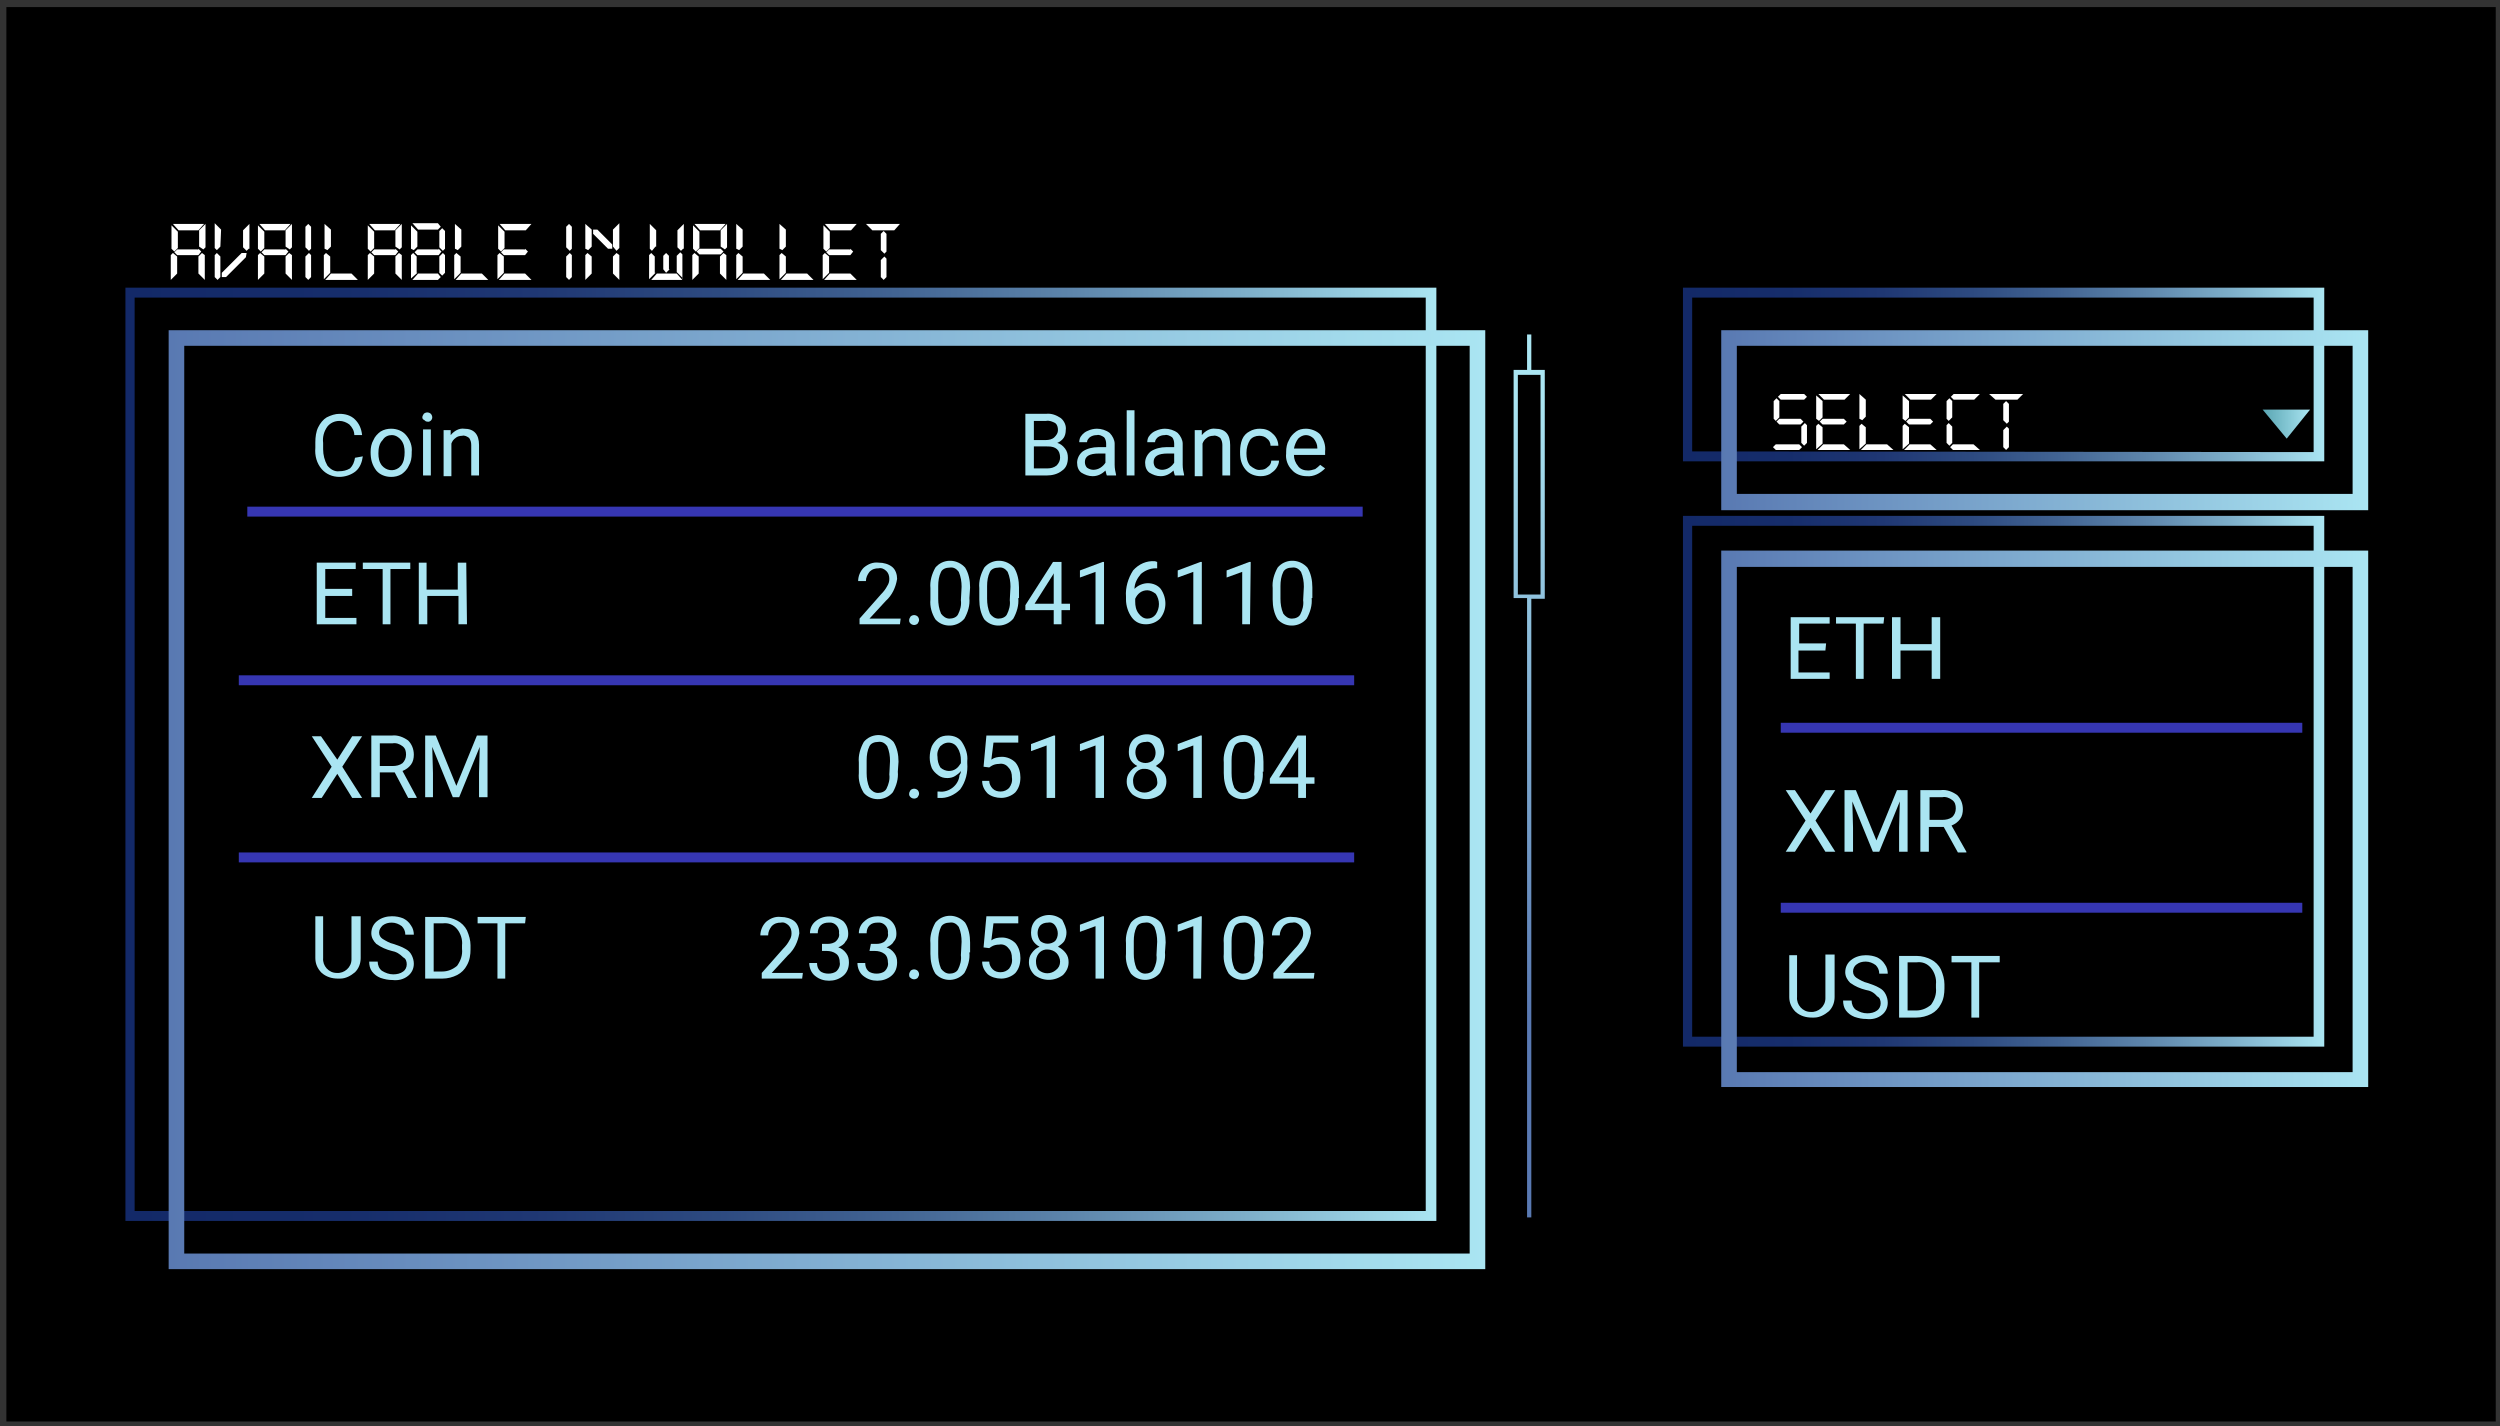 <?xml version="1.0" encoding="utf-8"?>
<!-- Generator: Adobe Illustrator 24.2.0, SVG Export Plug-In . SVG Version: 6.00 Build 0)  -->
<svg version="1.1" id="Capa_1" xmlns="http://www.w3.org/2000/svg" xmlns:xlink="http://www.w3.org/1999/xlink" x="0px" y="0px"
	 viewBox="0 0 352.8 201.3" style="enable-background:new 0 0 352.8 201.3;" xml:space="preserve">
<rect x="0" y="0" width="352.8" height="201.3" fill="#333333" stroke="none"/>
<style type="text/css">
	.st0{fill:url(#SVGID_1_);}
	.st1{fill:url(#SVGID_2_);}
	.st2{fill:url(#SVGID_3_);}
	.st3{fill:url(#SVGID_4_);}
	.st4{fill:url(#SVGID_5_);}
	.st5{fill:url(#SVGID_6_);}
	.st6{fill:#FFFFFF;}
	.st7{fill:#AAE5F2;}
	.st8{fill:url(#SVGID_7_);}
	.st9{fill:#3636B2;}
	.st10{fill:url(#SVGID_8_);}
</style>
<rect x="0.9" y="1" width="351.3" height="199.6"/>
<linearGradient id="SVGID_1_" gradientUnits="userSpaceOnUse" x1="17.675" y1="95.455" x2="202.631" y2="95.455" gradientTransform="matrix(1 0 0 -1 0 201.89)">
	<stop  offset="0" style="stop-color:#132968"/>
	<stop  offset="0.164" style="stop-color:#162D6B"/>
	<stop  offset="0.311" style="stop-color:#1F3773"/>
	<stop  offset="0.451" style="stop-color:#2D4A80"/>
	<stop  offset="0.588" style="stop-color:#426493"/>
	<stop  offset="0.721" style="stop-color:#5D85AB"/>
	<stop  offset="0.853" style="stop-color:#7DAEC9"/>
	<stop  offset="0.98" style="stop-color:#A3DDEC"/>
	<stop  offset="1" style="stop-color:#AAE5F2"/>
</linearGradient>
<path class="st0" d="M17.7,40.6v131.7h185V40.6H17.7z M19,170.9V42h182.2v128.9H19z"/>
<linearGradient id="SVGID_2_" gradientUnits="userSpaceOnUse" x1="237.47" y1="149.029" x2="327.939" y2="149.029" gradientTransform="matrix(1 0 0 -1 0 201.89)">
	<stop  offset="0" style="stop-color:#132968"/>
	<stop  offset="0.164" style="stop-color:#162D6B"/>
	<stop  offset="0.311" style="stop-color:#1F3773"/>
	<stop  offset="0.451" style="stop-color:#2D4A80"/>
	<stop  offset="0.588" style="stop-color:#426493"/>
	<stop  offset="0.721" style="stop-color:#5D85AB"/>
	<stop  offset="0.853" style="stop-color:#7DAEC9"/>
	<stop  offset="0.98" style="stop-color:#A3DDEC"/>
	<stop  offset="1" style="stop-color:#AAE5F2"/>
</linearGradient>
<path class="st1" d="M237.5,40.6v24.5h90.5V40.6H237.5z M238.8,63.7V42h87.7v21.8L238.8,63.7z"/>
<linearGradient id="SVGID_3_" gradientUnits="userSpaceOnUse" x1="237.47" y1="91.649" x2="327.939" y2="91.649" gradientTransform="matrix(1 0 0 -1 0 201.89)">
	<stop  offset="0" style="stop-color:#132968"/>
	<stop  offset="0.164" style="stop-color:#162D6B"/>
	<stop  offset="0.311" style="stop-color:#1F3773"/>
	<stop  offset="0.451" style="stop-color:#2D4A80"/>
	<stop  offset="0.588" style="stop-color:#426493"/>
	<stop  offset="0.721" style="stop-color:#5D85AB"/>
	<stop  offset="0.853" style="stop-color:#7DAEC9"/>
	<stop  offset="0.98" style="stop-color:#A3DDEC"/>
	<stop  offset="1" style="stop-color:#AAE5F2"/>
</linearGradient>
<path class="st2" d="M237.5,72.8v74.9h90.5V72.8H237.5z M238.8,146.3V74.2h87.7v72.1L238.8,146.3z"/>
<linearGradient id="SVGID_4_" gradientUnits="userSpaceOnUse" x1="23.8" y1="89.028" x2="209.626" y2="89.028" gradientTransform="matrix(1 0 0 -1 0 201.89)">
	<stop  offset="0" style="stop-color:#5979B2"/>
	<stop  offset="1" style="stop-color:#AAE5F2"/>
</linearGradient>
<path class="st3" d="M23.8,46.6v132.5h185.8V46.6H23.8z M26,176.9V48.8h181.4v128.1L26,176.9z"/>
<linearGradient id="SVGID_5_" gradientUnits="userSpaceOnUse" x1="242.89" y1="142.597" x2="334.226" y2="142.597" gradientTransform="matrix(1 0 0 -1 0 201.89)">
	<stop  offset="0" style="stop-color:#5979B2"/>
	<stop  offset="1" style="stop-color:#AAE5F2"/>
</linearGradient>
<path class="st4" d="M242.9,46.6V72h91.3V46.6H242.9z M245.1,69.7V48.8H332v20.9L245.1,69.7z"/>
<linearGradient id="SVGID_6_" gradientUnits="userSpaceOnUse" x1="242.892" y1="86.299" x2="334.228" y2="86.299" gradientTransform="matrix(1 0 0 -1 0 201.89)">
	<stop  offset="0" style="stop-color:#5979B2"/>
	<stop  offset="1" style="stop-color:#AAE5F2"/>
</linearGradient>
<path class="st5" d="M242.9,77.7v75.7h91.3V77.7H242.9z M245.1,151.2V80H332v71.3H245.1z"/>
<path class="st6" d="M251.1,58.9l-0.5,0.5l-0.3-0.3v-2.5l0.4-0.4l0.4,0.4V58.9z M250.6,63.5l-0.4-0.4l0.4-0.4h3.3l0.4,0.4l-0.4,0.4
	H250.6z M254.1,59.1l0.4,0.4l-0.4,0.4h-3l-0.4-0.4l0.4-0.4H254.1z M255,56l-0.4,0.4h-3.3l-0.4-0.4l0.4-0.4h3.3L255,56z M255,62.5
	l-0.4,0.4l-0.4-0.4v-2.3l0.5-0.5l0.3,0.3L255,62.5z"/>
<path class="st6" d="M256.3,59.1v-3.3l0.9,0.8v2.3l-0.5,0.5L256.3,59.1z M257.2,60.3v2.3l-0.9,0.8v-3.3l0.3-0.3L257.2,60.3z
	 M261.1,55.6l-0.8,0.8h-2.9l-0.8-0.8H261.1z M261.1,63.5h-4.6l0.8-0.8h2.9L261.1,63.5z M260.2,59.1l0.4,0.4l-0.4,0.4h-3l-0.4-0.4
	l0.4-0.4H260.2z"/>
<path class="st6" d="M262.4,59.1v-3.5l0.9,0.8v2.4l-0.5,0.5L262.4,59.1z M263.3,60.3v2.3l-0.9,0.8v-3.3l0.3-0.3L263.3,60.3z
	 M267.2,63.5h-4.6l0.8-0.8h2.9L267.2,63.5z"/>
<path class="st6" d="M268.5,59.1v-3.3l0.9,0.8v2.3l-0.5,0.5L268.5,59.1z M269.4,60.3v2.3l-0.9,0.8v-3.3l0.3-0.3L269.4,60.3z
	 M273.3,55.6l-0.8,0.8h-2.9l-0.8-0.8H273.3z M273.3,63.5h-4.6l0.8-0.8h2.9L273.3,63.5z M272.4,59.1l0.4,0.4l-0.4,0.4h-3l-0.4-0.4
	l0.4-0.4L272.4,59.1z"/>
<path class="st6" d="M275.5,58.9l-0.5,0.5l-0.3-0.3v-2.5l0.4-0.4l0.4,0.4L275.5,58.9z M275.5,62.5l-0.4,0.4l-0.4-0.4v-2.5l0.3-0.3
	l0.5,0.5L275.5,62.5z M279.4,55.6l-0.8,0.8h-2.9l-0.4-0.4l0.4-0.4H279.4z M279.4,63.5h-3.8l-0.4-0.4l0.4-0.4h2.9L279.4,63.5z"/>
<path class="st6" d="M285.5,55.6l-0.8,0.8h-3.1l-0.9-0.8H285.5z M283.5,59.5l-0.3,0.3l-0.5-0.5V57l0.4-0.4l0.4,0.4V59.5z
	 M283.5,63.1l-0.4,0.4l-0.4-0.4v-2.4l0.5-0.5l0.3,0.3V63.1z"/>
<path class="st7" d="M51.2,64.4c-0.1,0.8-0.4,1.6-1,2.1c-0.6,0.5-1.5,0.8-2.3,0.8c-1,0-1.9-0.4-2.5-1.1c-0.7-0.8-1-1.9-0.9-3v-0.8
	c0-0.7,0.1-1.5,0.4-2.1c0.3-0.6,0.7-1.1,1.2-1.4c0.6-0.3,1.2-0.5,1.8-0.5c0.8,0,1.6,0.2,2.2,0.8c0.6,0.6,0.9,1.3,1,2.2H50
	c0-0.6-0.3-1.1-0.7-1.5c-0.4-0.3-0.9-0.5-1.4-0.5c-0.7,0-1.3,0.3-1.7,0.8c-0.5,0.7-0.7,1.5-0.6,2.3v0.9c0,0.8,0.2,1.6,0.6,2.3
	c0.4,0.5,1,0.9,1.7,0.8c0.5,0,1-0.1,1.5-0.4c0.4-0.4,0.6-0.9,0.7-1.5L51.2,64.4z"/>
<path class="st7" d="M52.3,63.8c0-0.6,0.1-1.2,0.4-1.7c0.2-0.5,0.6-0.9,1-1.2c0.5-0.3,1-0.4,1.5-0.4c0.8,0,1.6,0.3,2.1,0.9
	c0.6,0.7,0.9,1.6,0.8,2.4V64c0,0.6-0.1,1.2-0.4,1.7c-0.2,0.5-0.6,0.9-1,1.2c-0.5,0.3-1,0.4-1.5,0.4c-0.8,0-1.6-0.3-2.1-0.9
	C52.5,65.6,52.3,64.8,52.3,63.8L52.3,63.8z M53.4,64c0,0.6,0.1,1.2,0.5,1.7c0.6,0.7,1.6,0.9,2.4,0.3c0.1-0.1,0.2-0.2,0.3-0.3
	c0.4-0.5,0.5-1.2,0.5-1.9c0-0.6-0.1-1.2-0.5-1.7c-0.3-0.4-0.8-0.7-1.3-0.7c-0.5,0-1,0.2-1.3,0.7C53.5,62.6,53.4,63.3,53.4,64
	L53.4,64z"/>
<path class="st7" d="M59.6,58.9c0-0.2,0.1-0.3,0.2-0.5c0.1-0.1,0.3-0.2,0.5-0.2c0.2,0,0.4,0.1,0.5,0.2c0.1,0.1,0.2,0.3,0.2,0.5
	c0,0.4-0.4,0.7-0.7,0.6c-0.2,0-0.3-0.1-0.4-0.2C59.7,59.2,59.6,59.1,59.6,58.9z M60.8,67.1h-1.1v-6.5h1.1V67.1z"/>
<path class="st7" d="M63.6,60.6l0,0.8c0.5-0.6,1.2-1,1.9-0.9c1.4,0,2.1,0.8,2.1,2.3v4.3h-1.1v-4.3c0-0.4-0.1-0.7-0.3-1
	c-0.3-0.2-0.6-0.4-1-0.3c-0.3,0-0.7,0.1-0.9,0.3c-0.3,0.2-0.5,0.5-0.6,0.8v4.6h-1.1v-6.5H63.6z"/>
<path class="st7" d="M144.7,67.1v-8.7h2.9c0.8-0.1,1.5,0.2,2.1,0.6c0.5,0.4,0.8,1.1,0.7,1.7c0,0.4-0.1,0.8-0.3,1.1
	c-0.2,0.3-0.6,0.6-0.9,0.7c0.4,0.1,0.8,0.4,1.1,0.8c0.3,0.4,0.4,0.8,0.4,1.3c0,0.7-0.2,1.4-0.8,1.8c-0.6,0.5-1.4,0.7-2.2,0.7H144.7z
	 M145.9,62.1h1.7c0.4,0,0.9-0.1,1.2-0.4c0.3-0.3,0.5-0.6,0.5-1c0-0.4-0.1-0.8-0.4-1c-0.4-0.2-0.8-0.4-1.3-0.3h-1.7L145.9,62.1z
	 M145.9,63v3.1h1.9c0.5,0,0.9-0.1,1.3-0.4c0.3-0.3,0.5-0.7,0.5-1.1c0-1.1-0.6-1.6-1.7-1.6L145.9,63z"/>
<path class="st7" d="M156.2,67.1c-0.1-0.2-0.1-0.4-0.2-0.7c-0.5,0.5-1.1,0.8-1.8,0.8c-0.6,0-1.1-0.2-1.6-0.5
	c-0.4-0.3-0.6-0.8-0.6-1.4c0-0.6,0.3-1.2,0.8-1.6c0.6-0.4,1.4-0.6,2.2-0.6h1.1v-0.5c0-0.3-0.1-0.7-0.3-0.9c-0.3-0.2-0.7-0.4-1-0.3
	c-0.4,0-0.7,0.1-1,0.3c-0.2,0.2-0.4,0.4-0.4,0.7h-1.1c0-0.3,0.1-0.7,0.3-0.9c0.2-0.3,0.6-0.6,0.9-0.7c0.4-0.2,0.9-0.3,1.3-0.3
	c0.6,0,1.3,0.2,1.8,0.6c0.4,0.4,0.7,1,0.7,1.5v3c0,0.5,0.1,1,0.2,1.4v0.1H156.2z M154.3,66.3c0.3,0,0.7-0.1,1-0.3
	c0.3-0.2,0.5-0.4,0.7-0.7V64h-0.9c-1.4,0-2,0.4-2,1.2c0,0.3,0.1,0.6,0.3,0.8C153.7,66.2,154,66.3,154.3,66.3z"/>
<path class="st7" d="M160.1,67.1H159v-9.2h1.1V67.1z"/>
<path class="st7" d="M165.8,67.1c-0.1-0.2-0.1-0.4-0.2-0.7c-0.5,0.5-1.1,0.8-1.8,0.8c-0.6,0-1.1-0.2-1.6-0.5
	c-0.4-0.3-0.6-0.8-0.6-1.4c0-0.6,0.3-1.2,0.8-1.6c0.6-0.4,1.4-0.6,2.2-0.6h1.1v-0.5c0-0.3-0.1-0.7-0.3-0.9c-0.3-0.2-0.7-0.4-1-0.3
	c-0.4,0-0.7,0.1-1,0.3c-0.2,0.2-0.4,0.4-0.4,0.7h-1.1c0-0.3,0.1-0.7,0.3-0.9c0.2-0.3,0.6-0.6,0.9-0.7c0.4-0.2,0.9-0.3,1.3-0.3
	c0.6,0,1.3,0.2,1.8,0.6c0.4,0.4,0.7,1,0.7,1.5v3c0,0.5,0.1,1,0.2,1.4v0.1H165.8z M164,66.3c0.3,0,0.7-0.1,1-0.3
	c0.3-0.2,0.5-0.4,0.7-0.7V64h-0.9c-1.4,0-2,0.4-2,1.2c0,0.3,0.1,0.6,0.3,0.8C163.4,66.2,163.7,66.3,164,66.3L164,66.3z"/>
<path class="st7" d="M169.6,60.6l0,0.8c0.5-0.6,1.2-1,1.9-0.9c1.4,0,2.1,0.8,2.1,2.3v4.3h-1.1v-4.3c0-0.4-0.1-0.7-0.3-1
	c-0.3-0.2-0.6-0.4-1-0.3c-0.3,0-0.7,0.1-0.9,0.3c-0.3,0.2-0.5,0.5-0.6,0.8v4.6h-1.1v-6.5H169.6z"/>
<path class="st7" d="M177.9,66.3c0.4,0,0.7-0.1,1-0.4c0.3-0.2,0.5-0.5,0.5-0.9h1.1c0,0.4-0.2,0.8-0.4,1.1c-0.2,0.3-0.6,0.6-0.9,0.8
	c-0.4,0.2-0.8,0.3-1.3,0.3c-0.8,0-1.6-0.3-2.1-0.9c-0.6-0.7-0.8-1.5-0.8-2.4v-0.2c0-0.6,0.1-1.2,0.3-1.7c0.2-0.5,0.6-0.9,1-1.1
	c0.5-0.3,1-0.4,1.5-0.4c0.7,0,1.3,0.2,1.8,0.7c0.5,0.4,0.8,1.1,0.8,1.7h-1.1c0-0.4-0.2-0.8-0.5-1c-0.3-0.3-0.7-0.4-1.1-0.4
	c-0.5,0-1,0.2-1.3,0.6c-0.3,0.5-0.5,1.1-0.5,1.8V64c0,0.6,0.1,1.2,0.5,1.7C176.9,66.1,177.4,66.4,177.9,66.3z"/>
<path class="st7" d="M184.4,67.2c-0.8,0-1.6-0.3-2.1-0.9c-0.6-0.6-0.9-1.5-0.8-2.3v-0.2c0-0.6,0.1-1.2,0.4-1.7
	c0.2-0.5,0.6-0.9,1-1.2c0.4-0.3,0.9-0.4,1.4-0.4c0.7,0,1.5,0.3,2,0.8c0.5,0.7,0.8,1.5,0.7,2.4v0.5h-4.4c0,0.6,0.2,1.1,0.6,1.6
	c0.3,0.4,0.8,0.6,1.4,0.6c0.3,0,0.7-0.1,1-0.2c0.3-0.2,0.5-0.4,0.7-0.6l0.7,0.5C186.3,66.8,185.4,67.3,184.4,67.2z M184.3,61.4
	c-0.4,0-0.8,0.2-1.1,0.5c-0.3,0.4-0.5,0.9-0.6,1.4h3.3v-0.1c0-0.5-0.2-0.9-0.5-1.3C185.1,61.6,184.7,61.4,184.3,61.4z"/>
<path class="st7" d="M49.7,84.1h-3.8v3.1h4.4v0.9h-5.6v-8.7h5.5v0.9h-4.3v2.8h3.8V84.1z"/>
<path class="st7" d="M57.9,80.3h-2.8v7.8H54v-7.8h-2.8v-0.9h6.7V80.3z"/>
<path class="st7" d="M65.9,88.1h-1.2v-4h-4.4v4h-1.2v-8.7h1.1v3.8h4.4v-3.8h1.2L65.9,88.1z"/>
<path class="st7" d="M127,88.1h-5.7v-0.8l3-3.4c0.4-0.4,0.7-0.8,0.9-1.2c0.2-0.3,0.3-0.6,0.3-1c0-0.4-0.1-0.8-0.4-1.1
	c-0.3-0.3-0.7-0.5-1.1-0.4c-0.5,0-0.9,0.1-1.3,0.5c-0.3,0.4-0.5,0.8-0.5,1.3h-1.1c0-0.7,0.3-1.4,0.8-1.9c0.6-0.5,1.3-0.8,2.1-0.7
	c0.7,0,1.4,0.2,1.9,0.6c0.5,0.4,0.7,1.1,0.7,1.7c-0.2,1.2-0.7,2.3-1.6,3.1l-2.3,2.5h4.4L127,88.1z"/>
<path class="st7" d="M128.3,87.5c0-0.2,0.1-0.3,0.2-0.5c0.1-0.1,0.3-0.2,0.5-0.2c0.2,0,0.4,0.1,0.5,0.2c0.1,0.1,0.2,0.3,0.2,0.5
	c0,0.2-0.1,0.3-0.2,0.5c-0.1,0.1-0.3,0.2-0.5,0.2c-0.2,0-0.4-0.1-0.5-0.2C128.3,87.8,128.3,87.7,128.3,87.5z"/>
<path class="st7" d="M136.8,84.4c0.1,1-0.2,2-0.7,2.9c-1,1.2-2.8,1.3-3.9,0.3c-0.1-0.1-0.2-0.2-0.2-0.2c-0.5-0.8-0.8-1.8-0.7-2.8V83
	c-0.1-1,0.2-2,0.7-2.9c1-1.2,2.8-1.3,4-0.2c0.1,0.1,0.1,0.1,0.2,0.2c0.5,0.8,0.7,1.8,0.7,2.8L136.8,84.4z M135.7,82.8
	c0-0.7-0.1-1.4-0.4-2.1c-0.3-0.4-0.7-0.7-1.3-0.6c-0.5,0-1,0.2-1.2,0.6c-0.3,0.6-0.4,1.3-0.4,2v1.8c0,0.7,0.1,1.4,0.4,2.1
	c0.3,0.4,0.7,0.7,1.2,0.7c0.5,0,1-0.2,1.2-0.6c0.3-0.6,0.5-1.3,0.4-2L135.7,82.8z"/>
<path class="st7" d="M143.7,84.4c0.1,1-0.2,2-0.7,2.9c-1,1.2-2.8,1.3-3.9,0.3c-0.1-0.1-0.2-0.2-0.2-0.2c-0.5-0.8-0.7-1.8-0.7-2.8V83
	c-0.1-1,0.2-2,0.7-2.9c1-1.2,2.8-1.3,4-0.2c0.1,0.1,0.1,0.1,0.2,0.2c0.5,0.8,0.7,1.8,0.7,2.8V84.4z M142.6,82.8
	c0-0.7-0.1-1.4-0.4-2.1c-0.3-0.4-0.7-0.7-1.3-0.6c-0.5,0-1,0.2-1.2,0.6c-0.3,0.6-0.4,1.3-0.4,2v1.8c0,0.7,0.1,1.4,0.4,2.1
	c0.3,0.4,0.7,0.7,1.2,0.7c0.5,0,1-0.2,1.2-0.6c0.3-0.6,0.5-1.3,0.4-2L142.6,82.8z"/>
<path class="st7" d="M149.8,85.2h1.2v0.9h-1.2v2h-1.1v-2h-4v-0.7l3.9-6.1h1.2V85.2z M146,85.2h2.7v-4.3l-0.1,0.2L146,85.2z"/>
<path class="st7" d="M155.7,88.1h-1.1v-7.4l-2.2,0.8v-1l3.2-1.2h0.2V88.1z"/>
<path class="st7" d="M163.3,79.3v0.9h-0.2c-0.8,0-1.5,0.3-2.1,0.8c-0.5,0.6-0.9,1.3-0.9,2.1c0.5-0.5,1.2-0.8,1.9-0.8
	c0.7,0,1.4,0.3,1.8,0.8c0.9,1.3,0.9,3-0.1,4.2c-0.5,0.5-1.2,0.8-2,0.8c-0.8,0-1.5-0.3-2-1c-0.5-0.7-0.8-1.6-0.8-2.5v-0.4
	c-0.1-1.3,0.3-2.6,1-3.7c0.8-0.9,1.9-1.4,3.1-1.3L163.3,79.3z M161.9,83.3c-0.8,0-1.4,0.5-1.7,1.2v0.4c0,0.6,0.1,1.2,0.5,1.7
	c0.3,0.4,0.7,0.7,1.2,0.7c0.5,0,0.9-0.2,1.2-0.6c0.6-0.9,0.6-2,0-2.9C162.7,83.5,162.3,83.3,161.9,83.3z"/>
<path class="st7" d="M169.5,88.1h-1.1v-7.4l-2.2,0.8v-1l3.2-1.2h0.2V88.1z"/>
<path class="st7" d="M176.4,88.1h-1.1v-7.4l-2.2,0.8v-1l3.2-1.2h0.2L176.4,88.1z"/>
<path class="st7" d="M185.1,84.4c0.1,1-0.2,2-0.7,2.9c-1,1.2-2.8,1.3-3.9,0.3c-0.1-0.1-0.2-0.2-0.2-0.2c-0.5-0.8-0.7-1.8-0.7-2.8V83
	c-0.1-1,0.2-2,0.7-2.9c1-1.2,2.8-1.3,4-0.2c0.1,0.1,0.1,0.1,0.2,0.2c0.5,0.8,0.7,1.8,0.7,2.8V84.4z M184,82.8c0-0.7-0.1-1.4-0.4-2.1
	c-0.3-0.4-0.7-0.7-1.3-0.6c-0.5,0-1,0.2-1.2,0.6c-0.3,0.6-0.4,1.3-0.4,2v1.8c0,0.7,0.1,1.4,0.4,2.1c0.3,0.4,0.7,0.7,1.2,0.7
	c0.5,0,1-0.2,1.2-0.6c0.3-0.6,0.5-1.3,0.4-2L184,82.8z"/>
<path class="st7" d="M47.6,107.2l2.1-3.3h1.4l-2.8,4.3l2.8,4.4h-1.4l-2.1-3.4l-2.2,3.4h-1.4l2.8-4.4l-2.8-4.3h1.3L47.6,107.2z"/>
<path class="st7" d="M55.7,109h-2.1v3.5h-1.2v-8.7h2.9c0.8-0.1,1.6,0.2,2.3,0.7c0.5,0.5,0.8,1.2,0.8,2c0,0.5-0.1,1-0.4,1.4
	c-0.3,0.4-0.7,0.7-1.2,0.9l2,3.7v0.1h-1.2L55.7,109z M53.6,108.1h1.8c0.5,0,1-0.1,1.4-0.4c0.3-0.3,0.5-0.7,0.5-1.2
	c0-0.5-0.1-0.9-0.5-1.2c-0.4-0.3-0.9-0.5-1.4-0.4h-1.8L53.6,108.1z"/>
<path class="st7" d="M61.5,103.8l2.9,7.1l2.9-7.1h1.5v8.7h-1.2v-3.4l0.1-3.7l-2.9,7.1h-0.9l-2.9-7.1l0.1,3.7v3.4H60v-8.7H61.5z"/>
<path class="st7" d="M126.7,108.9c0.1,1-0.2,2-0.7,2.9c-1,1.2-2.8,1.3-3.9,0.3c-0.1-0.1-0.2-0.2-0.2-0.2c-0.5-0.8-0.8-1.8-0.7-2.8
	v-1.5c-0.1-1,0.2-2,0.7-2.9c1-1.2,2.8-1.3,4-0.2c0.1,0.1,0.1,0.1,0.2,0.2c0.5,0.8,0.7,1.8,0.7,2.8L126.7,108.9z M125.6,107.4
	c0-0.7-0.1-1.4-0.4-2.1c-0.3-0.4-0.7-0.7-1.3-0.6c-0.5,0-1,0.2-1.2,0.6c-0.3,0.6-0.4,1.3-0.4,2v1.8c0,0.7,0.1,1.4,0.4,2.1
	c0.3,0.4,0.7,0.7,1.2,0.7c0.5,0,1-0.2,1.2-0.6c0.3-0.6,0.5-1.3,0.4-2L125.6,107.4z"/>
<path class="st7" d="M128.3,112c0-0.2,0.1-0.3,0.2-0.5c0.1-0.1,0.3-0.2,0.5-0.2c0.2,0,0.4,0.1,0.5,0.2c0.1,0.1,0.2,0.3,0.2,0.5
	c0,0.2-0.1,0.3-0.2,0.5c-0.1,0.1-0.3,0.2-0.5,0.2c-0.3,0-0.6-0.2-0.7-0.5C128.3,112.1,128.3,112.1,128.3,112z"/>
<path class="st7" d="M135.6,108.8c-0.2,0.3-0.5,0.5-0.8,0.7c-0.3,0.2-0.7,0.3-1.1,0.3c-0.5,0-0.9-0.1-1.3-0.4
	c-0.4-0.3-0.7-0.6-0.9-1c-0.2-0.5-0.3-1-0.3-1.5c0-0.5,0.1-1.1,0.3-1.6c0.2-0.4,0.5-0.8,0.9-1.1c0.4-0.3,0.9-0.4,1.4-0.4
	c0.8,0,1.6,0.3,2,1c0.5,0.8,0.8,1.7,0.7,2.6v0.3c0.1,1.3-0.2,2.6-1,3.7c-0.8,0.8-1.9,1.3-3,1.2h-0.2v-0.9h0.2
	c1.4,0.2,2.8-0.9,2.9-2.3C135.6,109.1,135.6,108.9,135.6,108.8z M133.9,108.8c0.4,0,0.7-0.1,1-0.3c0.3-0.2,0.5-0.5,0.7-0.8v-0.4
	c0-0.6-0.1-1.2-0.5-1.8c-0.4-0.7-1.3-0.9-2-0.5c-0.1,0.1-0.3,0.2-0.4,0.3c-0.3,0.4-0.5,0.9-0.4,1.5c0,0.5,0.1,1,0.4,1.5
	C133,108.6,133.5,108.8,133.9,108.8z"/>
<path class="st7" d="M138.8,108.2l0.4-4.4h4.5v1h-3.5l-0.3,2.4c0.4-0.3,0.9-0.4,1.5-0.4c0.7,0,1.4,0.3,1.9,0.8
	c0.5,0.6,0.7,1.4,0.7,2.1c0,0.8-0.2,1.5-0.7,2.1c-0.5,0.5-1.3,0.8-2,0.8c-0.7,0-1.4-0.2-1.9-0.6c-0.5-0.5-0.8-1.1-0.8-1.8h1
	c0,0.4,0.2,0.8,0.5,1.1c0.3,0.3,0.7,0.4,1.1,0.4c0.5,0,0.9-0.2,1.2-0.5c0.3-0.4,0.5-0.9,0.4-1.5c0-0.5-0.1-1-0.5-1.4
	c-0.3-0.4-0.8-0.6-1.3-0.5c-0.4,0-0.8,0.1-1.1,0.3l-0.3,0.2L138.8,108.2z"/>
<path class="st7" d="M148.8,112.6h-1.1v-7.4l-2.2,0.8v-1l3.2-1.2h0.2V112.6z"/>
<path class="st7" d="M155.7,112.6h-1.1v-7.4l-2.2,0.8v-1l3.2-1.2h0.2V112.6z"/>
<path class="st7" d="M164.3,106.1c0,0.4-0.1,0.8-0.3,1.2c-0.2,0.3-0.6,0.6-0.9,0.8c0.4,0.2,0.8,0.5,1.1,0.9c0.3,0.4,0.4,0.8,0.4,1.3
	c0,0.7-0.3,1.3-0.8,1.8c-1.2,0.9-2.8,0.9-4,0c-0.5-0.5-0.8-1.1-0.8-1.8c0-0.5,0.1-0.9,0.4-1.3c0.3-0.4,0.6-0.7,1.1-0.9
	c-0.4-0.2-0.7-0.5-0.9-0.8c-0.2-0.3-0.3-0.7-0.3-1.2c0-0.7,0.2-1.3,0.7-1.8c1.1-0.9,2.6-0.9,3.7,0
	C164,104.8,164.3,105.5,164.3,106.1z M163.3,110.2c0-0.4-0.2-0.9-0.5-1.2c-0.3-0.3-0.8-0.5-1.2-0.5c-0.9-0.1-1.6,0.6-1.7,1.5
	c0,0.1,0,0.1,0,0.2c0,0.4,0.1,0.9,0.4,1.2c0.7,0.6,1.7,0.6,2.4,0C163.2,111.1,163.4,110.7,163.3,110.2L163.3,110.2z M161.7,104.7
	c-0.4,0-0.8,0.1-1.1,0.4c-0.5,0.6-0.5,1.5,0,2.2c0.6,0.5,1.5,0.5,2.1,0c0.5-0.6,0.5-1.5,0-2.2C162.5,104.8,162.1,104.6,161.7,104.7z
	"/>
<path class="st7" d="M169.5,112.6h-1.1v-7.4l-2.2,0.8v-1l3.2-1.2h0.2V112.6z"/>
<path class="st7" d="M178.2,108.9c0.1,1-0.2,2-0.7,2.9c-1,1.2-2.8,1.3-3.9,0.3c-0.1-0.1-0.2-0.2-0.2-0.2c-0.5-0.8-0.7-1.8-0.7-2.8
	v-1.5c-0.1-1,0.2-2,0.7-2.9c1-1.2,2.8-1.3,4-0.2c0.1,0.1,0.1,0.1,0.2,0.2c0.5,0.8,0.7,1.8,0.7,2.8V108.9z M177.1,107.4
	c0-0.7-0.1-1.4-0.4-2.1c-0.3-0.4-0.7-0.7-1.3-0.6c-0.5,0-1,0.2-1.2,0.6c-0.3,0.6-0.4,1.3-0.4,2v1.8c0,0.7,0.1,1.4,0.4,2.1
	c0.3,0.4,0.7,0.7,1.2,0.7c0.5,0,1-0.2,1.2-0.6c0.3-0.6,0.5-1.3,0.4-2L177.1,107.4z"/>
<path class="st7" d="M184.3,109.7h1.2v0.9h-1.2v2h-1.1v-2h-4v-0.7l3.9-6.1h1.2L184.3,109.7z M180.5,109.7h2.7v-4.3l-0.1,0.2
	L180.5,109.7z"/>
<path class="st7" d="M50.9,129.3v5.9c0,0.8-0.3,1.5-0.8,2c-0.6,0.5-1.3,0.9-2.1,0.9l-0.3,0c-0.8,0-1.6-0.2-2.3-0.8
	c-0.6-0.6-0.9-1.3-0.9-2.1v-5.9h1.1v5.9c-0.1,1.1,0.8,2.1,1.9,2.1c1.1,0.1,2.1-0.8,2.1-1.9c0-0.1,0-0.1,0-0.2v-5.9L50.9,129.3z"/>
<path class="st7" d="M55.3,134.2c-0.8-0.2-1.5-0.5-2.2-1c-0.4-0.4-0.7-0.9-0.7-1.5c0-0.7,0.3-1.3,0.8-1.7c0.6-0.5,1.4-0.7,2.1-0.7
	c0.6,0,1.1,0.1,1.6,0.3c0.4,0.2,0.8,0.5,1.1,1c0.3,0.4,0.4,0.9,0.4,1.3h-1.2c0-0.5-0.2-0.9-0.5-1.2c-0.4-0.3-0.9-0.5-1.4-0.5
	c-0.5,0-0.9,0.1-1.3,0.4c-0.3,0.3-0.5,0.6-0.5,1c0,0.4,0.2,0.7,0.5,0.9c0.5,0.3,1,0.6,1.5,0.7c0.6,0.2,1.2,0.4,1.7,0.7
	c0.4,0.2,0.7,0.5,0.9,0.9c0.2,0.4,0.3,0.8,0.3,1.2c0,0.7-0.3,1.3-0.8,1.7c-0.6,0.5-1.4,0.7-2.2,0.6c-0.6,0-1.1-0.1-1.7-0.3
	c-0.5-0.2-0.9-0.5-1.2-0.9c-0.3-0.4-0.4-0.9-0.4-1.4h1.2c0,0.5,0.2,1,0.6,1.3c0.5,0.3,1,0.5,1.6,0.5c0.5,0,1-0.1,1.4-0.4
	c0.3-0.2,0.5-0.6,0.5-1c0-0.4-0.1-0.8-0.5-1C56.4,134.6,55.9,134.3,55.3,134.2z"/>
<path class="st7" d="M60,138.1v-8.7h2.5c0.7,0,1.4,0.2,2,0.5c0.6,0.3,1.1,0.8,1.4,1.4c0.3,0.7,0.5,1.4,0.5,2.1v0.6
	c0,0.7-0.1,1.5-0.5,2.2c-0.3,0.6-0.8,1.1-1.4,1.4c-0.6,0.3-1.3,0.5-2.1,0.5L60,138.1z M61.2,130.3v6.8h1.2c0.8,0,1.5-0.3,2.1-0.8
	c0.5-0.7,0.8-1.5,0.7-2.4v-0.5c0.1-0.8-0.2-1.7-0.7-2.3c-0.5-0.6-1.2-0.9-2-0.8H61.2z"/>
<path class="st7" d="M74.1,130.3h-2.8v7.8h-1.1v-7.8h-2.8v-0.9h6.8L74.1,130.3z"/>
<path class="st7" d="M113.2,138.1h-5.7v-0.8l3-3.4c0.4-0.4,0.7-0.8,0.9-1.2c0.2-0.3,0.3-0.6,0.3-1c0-0.4-0.1-0.8-0.4-1.1
	c-0.3-0.3-0.7-0.5-1.1-0.4c-0.5,0-0.9,0.1-1.3,0.5c-0.3,0.4-0.5,0.8-0.5,1.3h-1.1c0-0.7,0.3-1.4,0.8-1.9c0.6-0.5,1.3-0.8,2.1-0.7
	c0.7,0,1.4,0.2,1.9,0.6c0.5,0.4,0.7,1.1,0.7,1.7c-0.2,1.2-0.7,2.3-1.6,3.1l-2.3,2.5h4.4L113.2,138.1z"/>
<path class="st7" d="M116,133.2h0.8c0.4,0,0.9-0.1,1.2-0.4c0.3-0.3,0.5-0.7,0.4-1.1c0.1-0.7-0.4-1.4-1.1-1.5c-0.1,0-0.3,0-0.4,0
	c-0.4,0-0.8,0.1-1.1,0.4c-0.3,0.3-0.4,0.7-0.4,1.1h-1.1c0-0.7,0.3-1.3,0.8-1.7c1.1-0.9,2.7-0.9,3.9,0c0.5,0.5,0.7,1.1,0.7,1.8
	c0,0.4-0.1,0.8-0.4,1.1c-0.2,0.4-0.6,0.6-1,0.8c0.4,0.1,0.8,0.4,1.1,0.8c0.3,0.4,0.4,0.8,0.4,1.3c0,0.7-0.2,1.4-0.8,1.9
	c-0.6,0.5-1.3,0.7-2,0.7c-0.7,0-1.4-0.2-2-0.7c-0.5-0.4-0.8-1.1-0.8-1.8h1.1c0,0.4,0.1,0.8,0.4,1.1c0.3,0.3,0.8,0.4,1.2,0.4
	c0.4,0,0.9-0.1,1.2-0.4c0.3-0.3,0.5-0.8,0.4-1.2c0-0.4-0.1-0.9-0.5-1.2c-0.4-0.3-0.9-0.4-1.3-0.4H116L116,133.2z"/>
<path class="st7" d="M122.9,133.2h0.8c0.4,0,0.9-0.1,1.2-0.4c0.3-0.3,0.5-0.7,0.4-1.1c0.1-0.7-0.4-1.4-1.1-1.5c-0.1,0-0.3,0-0.4,0
	c-0.4,0-0.8,0.1-1.1,0.4c-0.3,0.3-0.4,0.7-0.4,1.1h-1.1c0-0.7,0.3-1.3,0.8-1.7c0.5-0.5,1.2-0.7,1.9-0.7c0.7,0,1.4,0.2,1.9,0.7
	c0.5,0.5,0.7,1.1,0.7,1.8c0,0.4-0.1,0.8-0.4,1.1c-0.2,0.4-0.6,0.6-1,0.8c0.4,0.1,0.8,0.4,1.1,0.8c0.3,0.4,0.4,0.8,0.4,1.3
	c0,0.7-0.2,1.4-0.8,1.9c-0.6,0.5-1.3,0.7-2,0.7c-0.7,0-1.4-0.2-2-0.7c-0.5-0.4-0.8-1.1-0.8-1.8h1.1c0,0.4,0.1,0.8,0.4,1.1
	c0.3,0.3,0.8,0.4,1.2,0.4c0.4,0,0.9-0.1,1.2-0.4c0.3-0.3,0.5-0.8,0.4-1.2c0-0.4-0.1-0.9-0.5-1.2c-0.4-0.3-0.9-0.4-1.3-0.4h-0.8
	L122.9,133.2z"/>
<path class="st7" d="M128.3,137.5c0-0.2,0.1-0.3,0.2-0.5c0.1-0.1,0.3-0.2,0.5-0.2c0.2,0,0.4,0.1,0.5,0.2c0.1,0.1,0.2,0.3,0.2,0.5
	c0,0.2-0.1,0.3-0.2,0.5c-0.1,0.1-0.3,0.2-0.5,0.2c-0.2,0-0.4-0.1-0.5-0.2C128.3,137.9,128.3,137.7,128.3,137.5z"/>
<path class="st7" d="M136.8,134.4c0.1,1-0.2,2-0.7,2.9c-1,1.2-2.8,1.3-3.9,0.3c-0.1-0.1-0.2-0.2-0.2-0.2c-0.5-0.8-0.7-1.8-0.7-2.8
	v-1.5c-0.1-1,0.2-2,0.7-2.9c1-1.2,2.8-1.3,4-0.2c0.1,0.1,0.1,0.1,0.2,0.2c0.5,0.8,0.7,1.8,0.7,2.8V134.4z M135.7,132.9
	c0-0.7-0.1-1.4-0.4-2.1c-0.3-0.4-0.7-0.7-1.3-0.6c-0.5,0-1,0.2-1.2,0.6c-0.3,0.6-0.4,1.3-0.4,2v1.8c0,0.7,0.1,1.4,0.4,2.1
	c0.3,0.4,0.7,0.7,1.2,0.7c0.5,0,1-0.2,1.2-0.6c0.3-0.6,0.5-1.3,0.4-2L135.7,132.9z"/>
<path class="st7" d="M138.8,133.7l0.4-4.4h4.5v1h-3.5l-0.3,2.4c0.4-0.3,0.9-0.4,1.5-0.4c0.7,0,1.4,0.3,1.9,0.8
	c0.5,0.6,0.7,1.4,0.7,2.1c0,0.8-0.2,1.5-0.7,2.1c-0.5,0.5-1.3,0.8-2,0.8c-0.7,0-1.4-0.2-1.9-0.6c-0.5-0.5-0.8-1.1-0.8-1.8h1
	c0,0.4,0.2,0.8,0.5,1.1c0.3,0.3,0.7,0.4,1.1,0.4c0.5,0,0.9-0.2,1.2-0.5c0.3-0.4,0.5-0.9,0.4-1.5c0-0.5-0.1-1-0.5-1.4
	c-0.3-0.4-0.8-0.6-1.3-0.5c-0.4,0-0.8,0.1-1.1,0.3l-0.3,0.2L138.8,133.7z"/>
<path class="st7" d="M150.5,131.6c0,0.4-0.1,0.8-0.3,1.2c-0.2,0.3-0.6,0.6-0.9,0.8c0.4,0.2,0.8,0.5,1.1,0.9c0.3,0.4,0.4,0.8,0.4,1.3
	c0,0.7-0.3,1.3-0.8,1.8c-1.2,0.9-2.8,0.9-4,0c-0.5-0.5-0.8-1.1-0.8-1.8c0-0.5,0.1-0.9,0.4-1.3c0.3-0.4,0.6-0.7,1.1-0.9
	c-0.4-0.2-0.7-0.5-0.9-0.8c-0.2-0.3-0.3-0.7-0.3-1.2c0-0.7,0.2-1.3,0.7-1.8c1.1-0.9,2.6-0.9,3.7,0
	C150.2,130.4,150.5,131,150.5,131.6z M149.6,135.7c0-0.4-0.2-0.9-0.5-1.2c-0.3-0.3-0.8-0.5-1.2-0.5c-0.9-0.1-1.6,0.6-1.7,1.5
	c0,0.1,0,0.1,0,0.2c0,0.4,0.1,0.9,0.4,1.2c0.7,0.6,1.7,0.6,2.4,0C149.4,136.6,149.6,136.2,149.6,135.7z M147.9,130.2
	c-0.4,0-0.8,0.1-1.1,0.4c-0.5,0.6-0.5,1.5,0,2.2c0.6,0.5,1.5,0.5,2.1,0c0.5-0.6,0.5-1.5,0-2.2C148.7,130.3,148.3,130.1,147.9,130.2
	L147.9,130.2z"/>
<path class="st7" d="M155.7,138.1h-1.1v-7.4l-2.2,0.8v-1l3.2-1.2h0.2V138.1z"/>
<path class="st7" d="M164.4,134.4c0.1,1-0.2,2-0.7,2.9c-1,1.2-2.8,1.3-3.9,0.3c-0.1-0.1-0.2-0.2-0.2-0.2c-0.5-0.8-0.8-1.8-0.7-2.8
	v-1.5c-0.1-1,0.2-2,0.7-2.9c1-1.2,2.8-1.3,4-0.2c0.1,0.1,0.1,0.1,0.2,0.2c0.5,0.8,0.7,1.8,0.7,2.8L164.4,134.4z M163.3,132.9
	c0-0.7-0.1-1.4-0.4-2.1c-0.3-0.4-0.7-0.7-1.3-0.6c-0.5,0-1,0.2-1.2,0.6c-0.3,0.6-0.4,1.3-0.4,2v1.8c0,0.7,0.1,1.4,0.4,2.1
	c0.3,0.4,0.7,0.7,1.2,0.7c0.5,0,1-0.2,1.2-0.6c0.3-0.6,0.5-1.3,0.4-2L163.3,132.9z"/>
<path class="st7" d="M169.5,138.1h-1.1v-7.4l-2.2,0.8v-1l3.2-1.2h0.2L169.5,138.1z"/>
<path class="st7" d="M178.2,134.4c0.1,1-0.2,2-0.7,2.9c-1,1.2-2.8,1.3-3.9,0.3c-0.1-0.1-0.2-0.2-0.2-0.2c-0.5-0.8-0.8-1.8-0.7-2.8
	v-1.5c-0.1-1,0.2-2,0.7-2.9c1-1.2,2.8-1.3,4-0.2c0.1,0.1,0.1,0.1,0.2,0.2c0.5,0.8,0.7,1.8,0.7,2.8L178.2,134.4z M177.1,132.9
	c0-0.7-0.1-1.4-0.4-2.1c-0.3-0.4-0.7-0.7-1.3-0.6c-0.5,0-1,0.2-1.2,0.6c-0.3,0.6-0.4,1.3-0.4,2v1.8c0,0.7,0.1,1.4,0.4,2.1
	c0.3,0.4,0.7,0.7,1.2,0.7c0.5,0,1-0.2,1.2-0.6c0.3-0.6,0.5-1.3,0.4-2L177.1,132.9z"/>
<path class="st7" d="M185.4,138.1h-5.7v-0.8l3-3.4c0.4-0.4,0.7-0.8,0.9-1.2c0.2-0.3,0.3-0.6,0.3-1c0-0.4-0.1-0.8-0.4-1.1
	c-0.3-0.3-0.7-0.5-1.1-0.4c-0.5,0-0.9,0.1-1.3,0.5c-0.3,0.4-0.5,0.8-0.5,1.3h-1.1c0-0.7,0.3-1.4,0.8-1.9c0.6-0.5,1.3-0.8,2.1-0.7
	c0.7,0,1.4,0.2,1.9,0.6c0.5,0.4,0.7,1.1,0.7,1.7c-0.2,1.2-0.7,2.3-1.6,3.1l-2.3,2.5h4.4L185.4,138.1z"/>
<linearGradient id="SVGID_7_" gradientUnits="userSpaceOnUse" x1="319.278" y1="142.063" x2="326.041" y2="142.063" gradientTransform="matrix(1 0 0 -1 0 201.89)">
	<stop  offset="0" style="stop-color:#59A5B2"/>
	<stop  offset="1" style="stop-color:#AAE5F2"/>
</linearGradient>
<polygon class="st8" points="319.3,57.8 326,57.8 322.7,61.9 "/>
<rect x="251.3" y="102" class="st9" width="73.6" height="1.4"/>
<rect x="251.3" y="127.4" class="st9" width="73.6" height="1.4"/>
<path class="st7" d="M257.6,91.8h-3.8v3.1h4.4v0.9h-5.5v-8.7h5.5V88h-4.3v2.8h3.8L257.6,91.8z"/>
<path class="st7" d="M265.8,88H263v7.8h-1.1V88h-2.8v-0.9h6.8L265.8,88z"/>
<path class="st7" d="M273.8,95.8h-1.2v-4h-4.4v4h-1.2v-8.7h1.2v3.8h4.4v-3.8h1.2V95.8z"/>
<path class="st7" d="M255.5,114.8l2.1-3.3h1.4l-2.8,4.3l2.8,4.4h-1.4l-2.1-3.4l-2.2,3.4H252l2.8-4.4l-2.8-4.3h1.3L255.5,114.8z"/>
<path class="st7" d="M261.9,111.5l2.9,7.1l2.9-7.1h1.5v8.7h-1.2v-3.4l0.1-3.7l-2.9,7.1h-0.9l-2.9-7.1l0.1,3.7v3.4h-1.2v-8.7
	L261.9,111.5z"/>
<path class="st7" d="M274.3,116.7h-2.1v3.5h-1.2v-8.7h2.9c0.8-0.1,1.6,0.2,2.3,0.7c0.5,0.5,0.8,1.2,0.8,2c0,0.5-0.1,1-0.4,1.4
	c-0.3,0.4-0.7,0.7-1.2,0.9l2.1,3.7v0.1h-1.2L274.3,116.7z M272.3,115.7h1.8c0.5,0,1-0.1,1.4-0.4c0.3-0.3,0.5-0.7,0.5-1.2
	c0-0.5-0.1-0.9-0.5-1.2c-0.4-0.3-0.9-0.5-1.4-0.4h-1.8V115.7z"/>
<path class="st7" d="M258.9,134.8v5.9c0,0.8-0.3,1.5-0.8,2c-0.6,0.5-1.3,0.9-2.1,0.9l-0.3,0c-0.8,0-1.6-0.2-2.3-0.8
	c-0.6-0.6-0.9-1.3-0.9-2.1v-5.9h1.1v5.9c-0.1,1.1,0.8,2.1,1.9,2.1c1.1,0.1,2.1-0.8,2.1-1.9c0-0.1,0-0.2,0-0.3v-5.9H258.9z"/>
<path class="st7" d="M263.3,139.7c-0.8-0.2-1.5-0.5-2.2-1c-0.4-0.4-0.7-0.9-0.7-1.5c0-0.7,0.3-1.3,0.8-1.7c0.6-0.5,1.4-0.7,2.1-0.7
	c0.6,0,1.1,0.1,1.6,0.3c0.4,0.2,0.8,0.5,1.1,1c0.3,0.4,0.4,0.9,0.4,1.3h-1.2c0-0.5-0.2-0.9-0.5-1.2c-0.4-0.3-0.9-0.5-1.4-0.5
	c-0.5,0-0.9,0.1-1.3,0.4c-0.3,0.2-0.5,0.6-0.5,1c0,0.4,0.2,0.7,0.5,0.9c0.5,0.3,1,0.6,1.5,0.7c0.6,0.2,1.2,0.4,1.7,0.7
	c0.4,0.2,0.7,0.5,0.9,0.9c0.2,0.4,0.3,0.8,0.3,1.2c0,0.7-0.3,1.3-0.8,1.7c-0.6,0.5-1.4,0.7-2.2,0.6c-0.6,0-1.1-0.1-1.7-0.3
	c-0.5-0.2-0.9-0.5-1.2-0.9c-0.3-0.4-0.4-0.9-0.4-1.4h1.2c0,0.5,0.2,1,0.6,1.3c0.5,0.3,1,0.5,1.6,0.5c0.5,0,1-0.1,1.4-0.4
	c0.3-0.2,0.5-0.6,0.5-1c0-0.4-0.1-0.8-0.5-1C264.4,140,263.9,139.8,263.3,139.7z"/>
<path class="st7" d="M268,143.6v-8.7h2.5c0.7,0,1.4,0.2,2,0.5c0.6,0.3,1.1,0.8,1.4,1.4c0.3,0.7,0.5,1.4,0.5,2.1v0.6
	c0,0.7-0.1,1.5-0.5,2.2c-0.3,0.6-0.8,1.1-1.4,1.4c-0.6,0.3-1.3,0.5-2.1,0.5L268,143.6z M269.2,135.8v6.8h1.2c0.8,0,1.5-0.3,2.1-0.8
	c0.5-0.7,0.8-1.5,0.7-2.4v-0.5c0.1-0.8-0.2-1.7-0.7-2.3c-0.5-0.6-1.2-0.9-2-0.8L269.2,135.8z"/>
<path class="st7" d="M282.1,135.8h-2.8v7.8h-1.1v-7.8h-2.8v-0.9h6.8V135.8z"/>
<linearGradient id="SVGID_8_" gradientUnits="userSpaceOnUse" x1="215.777" y1="58.473" x2="215.777" y2="145.364" gradientTransform="matrix(1 0 0 -1 0 201.89)">
	<stop  offset="0" style="stop-color:#5979B2"/>
	<stop  offset="1" style="stop-color:#AAE5F2"/>
</linearGradient>
<path class="st10" d="M218,52.2h-1.9v-5h-0.6v5h-1.9v32.2h1.9v87.4h0.6V84.5h1.9V52.2z M217.4,83.9h-3.2v-31h3.2L217.4,83.9z"/>
<rect x="34.9" y="71.5" class="st9" width="157.4" height="1.4"/>
<rect x="33.7" y="95.3" class="st9" width="157.4" height="1.4"/>
<rect x="33.7" y="120.3" class="st9" width="157.4" height="1.4"/>
<path class="st6" d="M24.2,35.1v-3.3l0.9,0.9v2.3l-0.5,0.5L24.2,35.1z M25,36.2v2.4l-0.9,0.9V36l0.3-0.3L25,36.2z M28.8,31.6
	l-0.8,0.9h-2.8l-0.8-0.9H28.8z M28,35.1l0.4,0.4L28,36h-3l-0.4-0.4l0.4-0.4H28z M28.1,34.8v-2.3l0.9-0.9v3.3l-0.3,0.3L28.1,34.8z
	 M28.9,36v3.5l-0.9-0.9v-2.4l0.5-0.5L28.9,36z"/>
<path class="st6" d="M31.1,34.8l-0.5,0.5l-0.3-0.3v-3.5l0.9,0.9L31.1,34.8z M30.3,39.1l0.4,0.4l0.4-0.4v-2.9l-0.5-0.5L30.3,36
	L30.3,39.1z M34.7,36.3l-2.8,2.8h-0.6v-0.6l2.8-2.8h0.7L34.7,36.3z M35.1,35.1l-0.3,0.3l-0.5-0.5v-2.4l0.9-0.9V35.1z"/>
<path class="st6" d="M36.4,35.1v-3.3l0.9,0.9v2.3l-0.5,0.5L36.4,35.1z M37.3,36.2v2.4l-0.9,0.9V36l0.3-0.3L37.3,36.2z M41,31.6
	l-0.8,0.9h-2.8l-0.8-0.9H41z M40.3,35.1l0.4,0.4L40.3,36h-3l-0.4-0.4l0.4-0.4H40.3z M40.3,34.8v-2.3l0.9-0.9v3.3l-0.3,0.3L40.3,34.8
	z M41.2,36v3.5l-0.9-0.9v-2.4l0.5-0.5L41.2,36z"/>
<path class="st6" d="M43.9,35.1l-0.3,0.3l-0.5-0.5V32l0.4-0.4l0.4,0.4L43.9,35.1z M43.9,39.1l-0.4,0.4l-0.4-0.4v-2.9l0.5-0.5
	l0.3,0.3L43.9,39.1z"/>
<path class="st6" d="M45.8,35.1v-3.5l0.9,0.8v2.4l-0.5,0.5L45.8,35.1z M46.6,36.2v2.3l-0.9,0.9V36l0.3-0.3L46.6,36.2z M50.5,39.5
	h-4.6l0.8-0.9h2.9L50.5,39.5z"/>
<path class="st6" d="M51.9,35.1v-3.3l0.9,0.9v2.3l-0.5,0.5L51.9,35.1z M52.8,36.2v2.4l-0.9,0.9V36l0.3-0.3L52.8,36.2z M56.5,31.6
	l-0.8,0.9h-2.8l-0.8-0.9H56.5z M55.8,35.1l0.4,0.4L55.8,36h-3l-0.4-0.4l0.4-0.4H55.8z M55.8,34.8v-2.3l0.9-0.9v3.3l-0.3,0.3
	L55.8,34.8z M56.7,36v3.5l-0.9-0.9v-2.4l0.5-0.5L56.7,36z"/>
<path class="st6" d="M58.9,34.8l-0.5,0.5L58,35.1v-3.3l0.9,0.9V34.8z M58.9,38.5L58,39.3V36l0.3-0.3l0.5,0.5V38.5z M62.2,32
	l-0.4,0.4H59l-0.8-0.9h3.6L62.2,32z M62.2,39.1l-0.4,0.4h-3.6l0.8-0.9h2.8L62.2,39.1z M61.9,35.1l0.4,0.4L61.9,36h-3l-0.4-0.4
	l0.4-0.4H61.9z M62.8,35.1l-0.3,0.3l-0.5-0.5v-2.3l0.4-0.4l0.4,0.4L62.8,35.1z M62.8,38.5l-0.4,0.4l-0.4-0.4v-2.3l0.5-0.5l0.3,0.3
	L62.8,38.5z"/>
<path class="st6" d="M64.2,35.1v-3.5l0.9,0.8v2.4l-0.5,0.5L64.2,35.1z M65,36.2v2.3l-0.9,0.9V36l0.3-0.3L65,36.2z M68.9,39.5h-4.6
	l0.8-0.9h2.9L68.9,39.5z"/>
<path class="st6" d="M70.3,35.1v-3.3l0.9,0.9v2.3l-0.5,0.5L70.3,35.1z M71.1,36.2v2.3l-0.9,0.9V36l0.3-0.3L71.1,36.2z M75,31.6
	l-0.8,0.9h-2.9l-0.8-0.9H75z M75,39.5h-4.6l0.8-0.9h2.9L75,39.5z M74.1,35.1l0.4,0.4L74.1,36h-3l-0.4-0.4l0.4-0.4H74.1z"/>
<path class="st6" d="M80.7,35.1l-0.3,0.3l-0.5-0.5V32l0.4-0.4l0.4,0.4V35.1z M80.7,39.1l-0.4,0.4l-0.4-0.4v-2.9l0.5-0.5l0.3,0.3
	V39.1z"/>
<path class="st6" d="M82.6,35.1v-3.5l0.9,0.8v2.4l-0.5,0.5L82.6,35.1z M83.5,36.2v2.4l-0.9,0.9V36l0.3-0.3L83.5,36.2z M83.7,33
	l0-0.6h0.6l2.1,2.1v0.6h-0.6L83.7,33z M86.5,34.8v-2.4l0.9-0.9v3.5L87,35.4L86.5,34.8z M87.4,36v3.5l-0.9-0.9v-2.4l0.5-0.5L87.4,36z
	"/>
<path class="st6" d="M92.5,34.8L92,35.4l-0.3-0.3v-3.5l0.9,0.9V34.8z M92.5,38.5l-0.9,0.9V36l0.3-0.3l0.5,0.5V38.5z M96.3,39.5h-4.4
	l0.8-0.9h2.8L96.3,39.5z M94.5,38L94,38.5L93.6,38v-1.9l0.4-0.4l0.4,0.4V38z M96.4,35.1l-0.3,0.3l-0.5-0.5v-2.4l0.9-0.9V35.1z
	 M96.4,39.3l-0.9-0.9v-2.3l0.5-0.5l0.3,0.3V39.3z"/>
<path class="st6" d="M97.8,35.1v-3.3l0.9,0.9v2.3l-0.5,0.5L97.8,35.1z M98.6,36.2v2.4l-0.9,0.9V36l0.3-0.3L98.6,36.2z M102.4,31.6
	l-0.8,0.9h-2.8L98,31.6H102.4z M101.7,35.1l0.4,0.4l-0.4,0.4h-3l-0.4-0.4l0.4-0.4H101.7z M101.7,34.8v-2.3l0.9-0.9v3.3l-0.3,0.3
	L101.7,34.8z M102.5,36v3.5l-0.9-0.9v-2.4l0.5-0.5L102.5,36z"/>
<path class="st6" d="M103.9,35.1v-3.5l0.9,0.8v2.4l-0.5,0.5L103.9,35.1z M104.8,36.2v2.3l-0.9,0.9V36l0.3-0.3L104.8,36.2z
	 M108.7,39.5h-4.6l0.8-0.9h2.9L108.7,39.5z"/>
<path class="st6" d="M110,35.1v-3.5l0.9,0.8v2.4l-0.5,0.5L110,35.1z M110.9,36.2v2.3l-0.9,0.9V36l0.3-0.3L110.9,36.2z M114.8,39.5
	h-4.6l0.8-0.9h2.9L114.8,39.5z"/>
<path class="st6" d="M116.2,35.1v-3.3l0.9,0.9v2.3l-0.5,0.5L116.2,35.1z M117,36.2v2.3l-0.9,0.9V36l0.3-0.3L117,36.2z M120.9,31.6
	l-0.8,0.9h-2.9l-0.8-0.9H120.9z M120.9,39.5h-4.6l0.8-0.9h2.9L120.9,39.5z M120,35.1l0.4,0.4L120,36h-3l-0.4-0.4l0.4-0.4H120z"/>
<path class="st6" d="M127,31.6l-0.8,0.9h-3.1l-0.9-0.9L127,31.6z M125.1,35.5l-0.3,0.3l-0.5-0.5V33l0.4-0.4l0.4,0.4V35.5z
	 M125.1,39.1l-0.4,0.4l-0.4-0.4v-2.4l0.5-0.5l0.3,0.3V39.1z"/>
</svg>
